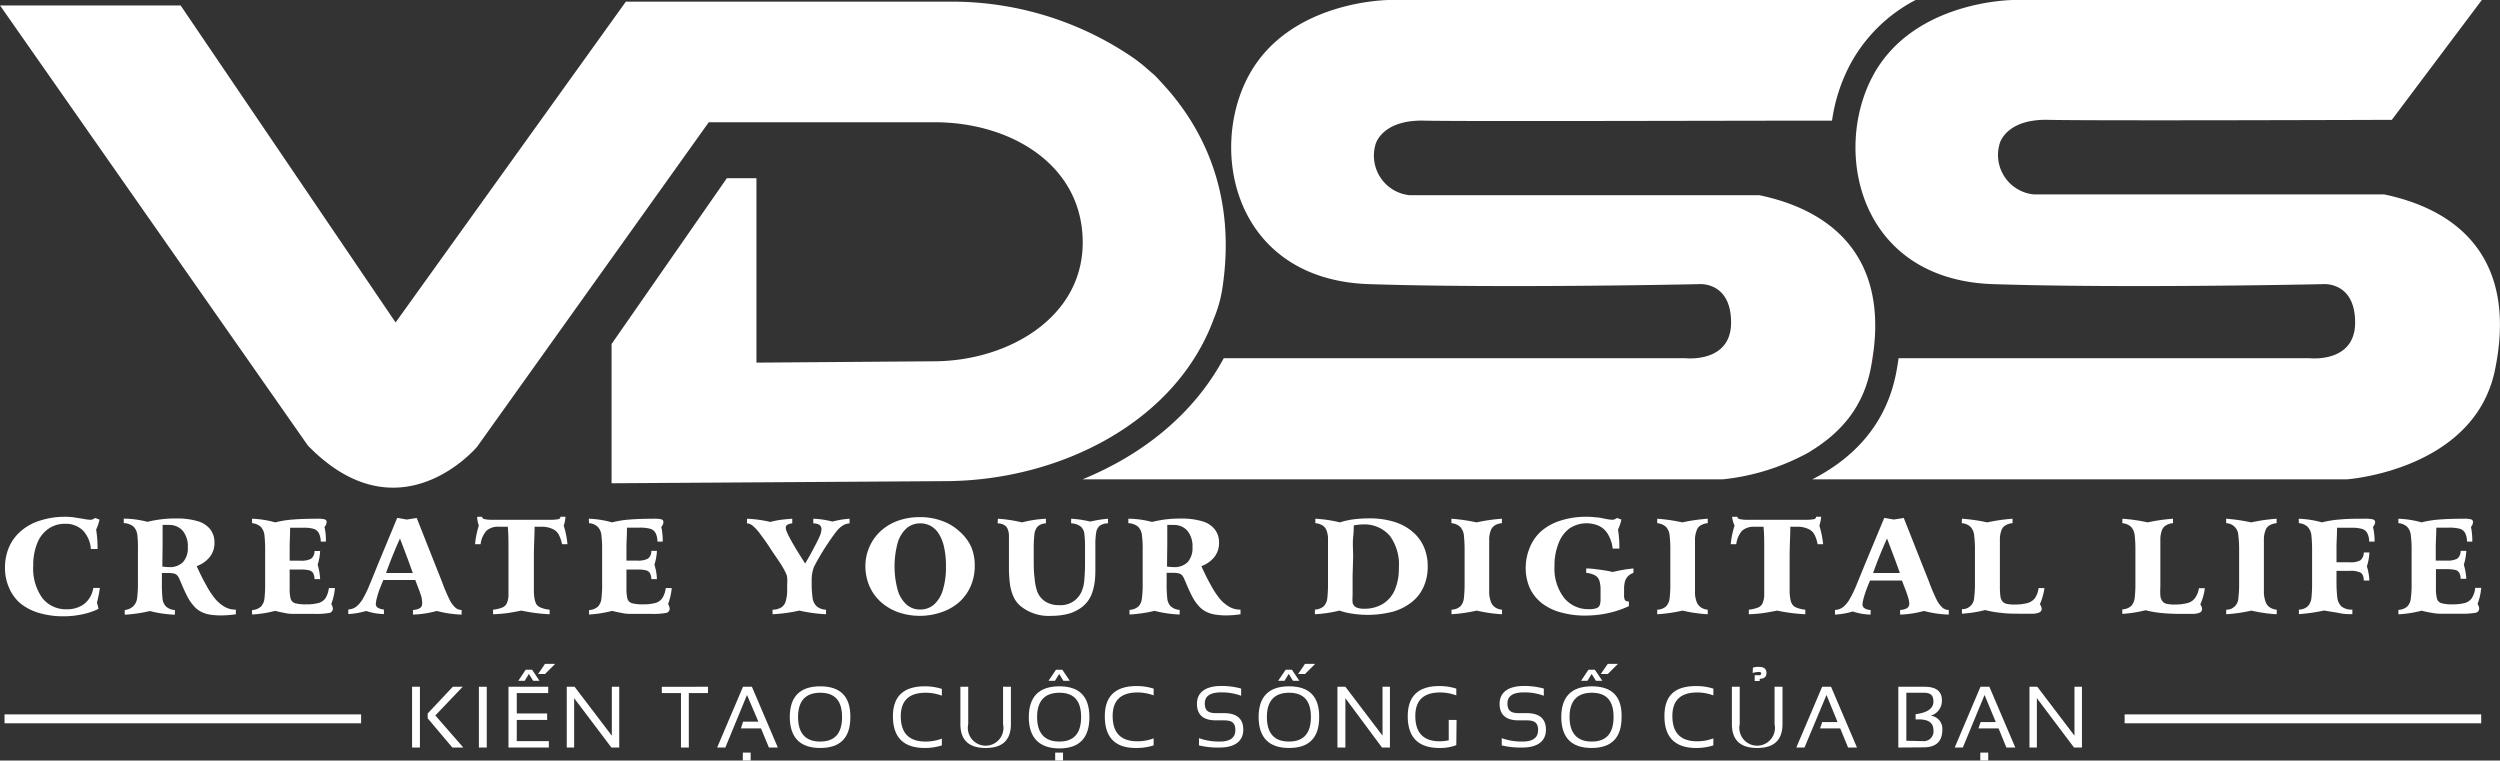 <svg xmlns="http://www.w3.org/2000/svg" viewBox="0 0 280.59 85.36"><rect x="0" y="0" width="280.59" height="85.36" fill="#333333" stroke="none"/><defs><style>.cls-1,.cls-2{fill:#fff;}.cls-1{fill-rule:evenodd;}.cls-3,.cls-4{fill:none;}.cls-3{stroke:#fff;stroke-miterlimit:10;}.cls-5{fill:#ed1e24;}</style></defs><g id="Layer_2" data-name="Layer 2"><g id="Layer_1-2" data-name="Layer 1"><g id="White"><path class="cls-1" d="M129.6,8.46l-.77-.67a17.44,17.44,0,0,0-2.2-1.68h0A36,36,0,0,0,106.33.19H70.24l-25.84,36L20.27.61H0L34.55,50c10.28,10.57,19,.14,19,.14l26-36.42h25.35c8.5,0,16.62,4.75,16.62,13.5,0,8.45-8.4,13.28-16.62,13.33L84.9,40.7V20H81.58L68.64,38.61V54.24L106.33,54C119,53.88,132,47.38,136.25,35.73a14.59,14.59,0,0,0,1-3.76c1.43-10.1-2.17-17-5.56-21.18C131.29,10.27,129.89,8.73,129.6,8.46Z"/><path class="cls-2" d="M10.67,58.13l.5.19a5.15,5.15,0,0,1-.38,1.11,13.18,13.18,0,0,1,.16,2v.19H10.2a3.37,3.37,0,0,0-.92-2.11,2.76,2.76,0,0,0-2-.72,3.18,3.18,0,0,0-1.85.56,3.54,3.54,0,0,0-1.25,1.62,6.45,6.45,0,0,0-.45,2.52,5.67,5.67,0,0,0,1,3.6,3.31,3.31,0,0,0,2.74,1.29,3.16,3.16,0,0,0,2-.61,2.83,2.83,0,0,0,1-1.78h.74a14.72,14.72,0,0,1-.33,1.66,3.85,3.85,0,0,1,.17.69,7.64,7.64,0,0,1-1.77.6,9.86,9.86,0,0,1-2.13.23,9.56,9.56,0,0,1-2.79-.38,6,6,0,0,1-2.11-1.1A4.75,4.75,0,0,1,1,65.93a5.48,5.48,0,0,1-.44-2.21A5.86,5.86,0,0,1,1,61.44a5,5,0,0,1,1.32-1.81,5.87,5.87,0,0,1,2.11-1.18A9,9,0,0,1,7.17,58a8.16,8.16,0,0,1,1.15.07l1.07.17a4.66,4.66,0,0,0,.77.1A.85.85,0,0,0,10.67,58.13Z"/><path class="cls-2" d="M22.08,63.54a23.9,23.9,0,0,0,1.07,2.15,9.77,9.77,0,0,0,1,1.52,4,4,0,0,0,1.09.91,2.36,2.36,0,0,0,1.16.3h.07v.52a10.65,10.65,0,0,1-1.59.13A7.37,7.37,0,0,1,23.69,69a3.4,3.4,0,0,1-1-.28,2.85,2.85,0,0,1-.76-.52,5.51,5.51,0,0,1-.53-.63,6.24,6.24,0,0,1-.45-.77c-.14-.29-.27-.56-.39-.83s-.24-.58-.4-.93a1.52,1.52,0,0,0-.26-.45.81.81,0,0,0-.34-.21,3.1,3.1,0,0,0-.7-.07l-.69,0v1.12a15.18,15.18,0,0,0,.07,1.75,1.47,1.47,0,0,0,.39.89,1.63,1.63,0,0,0,1,.4v.52a13.13,13.13,0,0,1-2.81-.41,16.18,16.18,0,0,1-2.82.41v-.52A1.67,1.67,0,0,0,15,68a1.5,1.5,0,0,0,.39-.89,12,12,0,0,0,.09-1.72V61.78A12.7,12.7,0,0,0,15.41,60a1.59,1.59,0,0,0-.43-.9,1.86,1.86,0,0,0-1.09-.39v-.5a10.55,10.55,0,0,1,2.66.36,12.85,12.85,0,0,1,3.21-.38,8.19,8.19,0,0,1,2.41.3,2.77,2.77,0,0,1,1.42.91,2.37,2.37,0,0,1,.48,1.53,2.48,2.48,0,0,1-.51,1.56A3.3,3.3,0,0,1,22.08,63.54Zm-3.86.05a5.86,5.86,0,0,0,.76.06,2.06,2.06,0,0,0,1.57-.57,2.36,2.36,0,0,0,.53-1.66,2.73,2.73,0,0,0-.57-1.85,2,2,0,0,0-1.59-.65,4.91,4.91,0,0,0-.67,0c0,.49,0,1.22,0,2.18Z"/><path class="cls-2" d="M28.29,58.22a11,11,0,0,1,2.6.41,11.18,11.18,0,0,1,2-.32c.74-.06,1.64-.09,2.71-.09a3.16,3.16,0,0,1,.84.07.31.31,0,0,1,.22.32.86.86,0,0,1-.24.53,6.77,6.77,0,0,1,.16,1.35v.17a.53.53,0,0,0,0,.13H36a2.17,2.17,0,0,0-.24-1,1,1,0,0,0-.61-.45A4.32,4.32,0,0,0,34,59.23H32.56c0,.88-.05,1.59-.05,2.12v1.58h1.22a2.38,2.38,0,0,0,1.17-.21,1.05,1.05,0,0,0,.4-.88h.63a6,6,0,0,1-.28,1.55A6.36,6.36,0,0,1,35.93,65H35.3a1.46,1.46,0,0,0-.17-.7.75.75,0,0,0-.47-.3,4.24,4.24,0,0,0-.93-.08H32.51V66a4.39,4.39,0,0,0,.11,1.2.76.76,0,0,0,.49.5,4.37,4.37,0,0,0,1.23.13,5.23,5.23,0,0,0,1.4-.15,1.41,1.41,0,0,0,.79-.54A2.77,2.77,0,0,0,36.91,66h.68a6.74,6.74,0,0,1-.41,1.8,1.08,1.08,0,0,1,.18.5.49.49,0,0,1-.44.5,8.47,8.47,0,0,1-1.64.1H34l-1.06,0q-.59,0-1.05-.12a9,9,0,0,1-1-.22,13.13,13.13,0,0,1-2.6.41v-.5a1.61,1.61,0,0,0,1-.39,1.56,1.56,0,0,0,.39-.89,14.31,14.31,0,0,0,.08-1.73V61.84a15.21,15.21,0,0,0-.08-1.77,1.66,1.66,0,0,0-.39-.92,1.63,1.63,0,0,0-1-.43Z"/><path class="cls-2" d="M44.58,58.13l1.08.18,1.11-.18,2.1,5.31.72,1.81a20.29,20.29,0,0,0,.84,2,3.06,3.06,0,0,0,.63.9,1.05,1.05,0,0,0,.75.31h0v.52a12.45,12.45,0,0,1-2.79-.41,11.28,11.28,0,0,1-2.67.41v-.52a1.67,1.67,0,0,0,.78-.21.57.57,0,0,0,.25-.52A3.24,3.24,0,0,0,47.3,67c-.09-.31-.24-.72-.43-1.21l-.26-.69-1.78,0-1.81,0-.28.69a9.57,9.57,0,0,0-.42,1.24,4.06,4.06,0,0,0-.14.71.52.52,0,0,0,.21.46,1.57,1.57,0,0,0,.7.21v.51a6.66,6.66,0,0,1-2-.35,8.41,8.41,0,0,1-2,.35v-.52a1.56,1.56,0,0,0,.93-.34,3.27,3.27,0,0,0,.74-.92,10.81,10.81,0,0,0,.66-1.36c.22-.51.55-1.33,1-2.45Zm.31,2.31q-.9,2-1.56,3.87h3l-.5-1.39C45.57,62.23,45.26,61.4,44.89,60.44Z"/><path class="cls-2" d="M53.55,58h.56q0,.21.3.27a4.45,4.45,0,0,0,1,.07H61.7a4.82,4.82,0,0,0,.9-.06c.19,0,.29-.14.31-.28h.56a3.94,3.94,0,0,1-.2,1,9.84,9.84,0,0,1,.42,2.08h-.61A3.93,3.93,0,0,0,62.71,60a1.4,1.4,0,0,0-.63-.6A2.87,2.87,0,0,0,61,59.12H60c0,.91-.08,2.09-.08,3.52v1.93c0,.52,0,.9,0,1.14s0,.51,0,.81a5.71,5.71,0,0,0,.09.75,2.35,2.35,0,0,0,.16.49,1,1,0,0,0,.52.43,3.25,3.25,0,0,0,1,.24v.51a19.64,19.64,0,0,1-3.18-.41q-.91.19-1.71.3c-.53.06-1,.1-1.46.11v-.51a4,4,0,0,0,1-.23,1,1,0,0,0,.52-.44,2.32,2.32,0,0,0,.21-.89c0-.39,0-1,0-1.83V61.89c0-1.1,0-2-.08-2.77H56a1.91,1.91,0,0,0-1.4.45,2.76,2.76,0,0,0-.66,1.51h-.62A9.64,9.64,0,0,1,53.74,59,3.62,3.62,0,0,1,53.55,58Z"/><path class="cls-2" d="M66.09,58.22a10.9,10.9,0,0,1,2.6.41,11.18,11.18,0,0,1,2-.32c.74-.06,1.64-.09,2.71-.09a3.16,3.16,0,0,1,.84.07.31.31,0,0,1,.22.32.86.86,0,0,1-.24.53,6.77,6.77,0,0,1,.16,1.35v.17s0,.08,0,.13h-.59a2.18,2.18,0,0,0-.23-1,1,1,0,0,0-.61-.45,4.46,4.46,0,0,0-1.17-.12H70.37c0,.88-.06,1.59-.06,2.12v1.58h1.22a2.38,2.38,0,0,0,1.17-.21,1,1,0,0,0,.4-.88h.63a6,6,0,0,1-.28,1.55A5.93,5.93,0,0,1,73.73,65H73.1a1.35,1.35,0,0,0-.17-.7.75.75,0,0,0-.47-.3,4.24,4.24,0,0,0-.93-.08H70.31V66a4.84,4.84,0,0,0,.11,1.2.76.76,0,0,0,.5.5,4.37,4.37,0,0,0,1.23.13,5.2,5.2,0,0,0,1.39-.15,1.41,1.41,0,0,0,.79-.54A2.63,2.63,0,0,0,74.72,66h.67a6.74,6.74,0,0,1-.41,1.8,1.08,1.08,0,0,1,.18.5.48.48,0,0,1-.44.5,8.34,8.34,0,0,1-1.63.1H71.82l-1.06,0q-.58,0-1.05-.12a10,10,0,0,1-1-.22,13.13,13.13,0,0,1-2.6.41v-.5a1.56,1.56,0,0,0,1-.39,1.5,1.5,0,0,0,.39-.89,12.48,12.48,0,0,0,.08-1.73V61.84a13.24,13.24,0,0,0-.08-1.77,1.59,1.59,0,0,0-.39-.92,1.57,1.57,0,0,0-1-.43Z"/><path class="cls-2" d="M83.85,58.22a14.38,14.38,0,0,1,2.61.36,9.82,9.82,0,0,1,1.11-.23c.41-.05.86-.1,1.35-.13v.52a1.39,1.39,0,0,0-.56.16.39.39,0,0,0-.17.35q0,.61,2.18,4c.41-.7.76-1.31,1-1.81A12.85,12.85,0,0,0,92,60.18a2.15,2.15,0,0,0,.2-.8c0-.4-.3-.62-.92-.64v-.52a9.89,9.89,0,0,1,2.15.32,9.87,9.87,0,0,1,1.92-.32v.52a1.65,1.65,0,0,0-.86.31,3.13,3.13,0,0,0-.68.68c-.21.27-.52.7-.92,1.3a25.83,25.83,0,0,0-1.53,2.59,4.06,4.06,0,0,0-.26,1.54v.14a11.64,11.64,0,0,0,.1,1.8,1.6,1.6,0,0,0,.45.94,1.72,1.72,0,0,0,1.06.39v.51a17.8,17.8,0,0,1-3-.41,17.69,17.69,0,0,1-3,.41v-.51a1.87,1.87,0,0,0,1-.27,1.26,1.26,0,0,0,.49-.73,4.62,4.62,0,0,0,.15-1.31V65.6a5.41,5.41,0,0,0,0-.77,1.57,1.57,0,0,0-.18-.57,8.62,8.62,0,0,0-.6-1.05c-.3-.47-.69-1-1.16-1.73s-.91-1.3-1.15-1.63a4.71,4.71,0,0,0-.72-.79,1.11,1.11,0,0,0-.71-.32Z"/><path class="cls-2" d="M109.4,63.57a5.51,5.51,0,0,1-.44,2.18,5.11,5.11,0,0,1-1.26,1.79,5.78,5.78,0,0,1-2,1.16,7.44,7.44,0,0,1-4.93,0,5.82,5.82,0,0,1-1.94-1.17,5.07,5.07,0,0,1-1.26-1.78,5.55,5.55,0,0,1-.44-2.18,5.36,5.36,0,0,1,.45-2.19,5.3,5.3,0,0,1,1.26-1.77,5.75,5.75,0,0,1,1.93-1.16,7.23,7.23,0,0,1,2.47-.41,7.05,7.05,0,0,1,2.48.42,5.63,5.63,0,0,1,1.93,1.15A5.2,5.2,0,0,1,109,61.37,5.38,5.38,0,0,1,109.4,63.57Zm-6.11-4.83a2.34,2.34,0,0,0-1.54.55,3.54,3.54,0,0,0-1,1.64,10.13,10.13,0,0,0,0,5.28,3.51,3.51,0,0,0,1,1.65,2.27,2.27,0,0,0,1.53.55,2.31,2.31,0,0,0,1.54-.55,3.47,3.47,0,0,0,1-1.64,8.55,8.55,0,0,0,.35-2.65,9.24,9.24,0,0,0-.2-2.1,4.64,4.64,0,0,0-.56-1.49,2.49,2.49,0,0,0-.9-.92A2.39,2.39,0,0,0,103.29,58.74Z"/><path class="cls-2" d="M112,58.22a15.86,15.86,0,0,1,2.7.41,13.57,13.57,0,0,1,2.69-.41v.52a1.39,1.39,0,0,0-.92.35,1.52,1.52,0,0,0-.37.88,13.74,13.74,0,0,0-.08,1.7v.77c0,1,0,1.77.1,2.44a5.87,5.87,0,0,0,.3,1.53,2.35,2.35,0,0,0,.93,1.12,2.8,2.8,0,0,0,1.51.39,2.56,2.56,0,0,0,2.46-1.37,3.73,3.73,0,0,0,.37-1.36,22.24,22.24,0,0,0,.09-2.26V61.5a12.18,12.18,0,0,0-.08-1.62,1.3,1.3,0,0,0-.42-.8,1.89,1.89,0,0,0-1.06-.34v-.52a11.7,11.7,0,0,1,2.14.32,14.33,14.33,0,0,1,2-.32v.52a1.5,1.5,0,0,0-.94.28,1.23,1.23,0,0,0-.39.75,8,8,0,0,0-.09,1.39V63.5c0,.65,0,1.21-.06,1.66a6.31,6.31,0,0,1-.27,1.28,3.5,3.5,0,0,1-.55,1.07,3.57,3.57,0,0,1-1,.88,4.32,4.32,0,0,1-1.37.55,7.37,7.37,0,0,1-1.67.18,5,5,0,0,1-3.48-1.1,2.93,2.93,0,0,1-.8-1.08,5,5,0,0,1-.39-1.41,14.31,14.31,0,0,1-.11-1.88V61.28c0-.53,0-.93,0-1.19a2,2,0,0,0-.14-.7.89.89,0,0,0-.39-.46,1.46,1.46,0,0,0-.74-.19Z"/><path class="cls-2" d="M134.84,63.54a23.9,23.9,0,0,0,1.07,2.15,9.77,9.77,0,0,0,1,1.52,4,4,0,0,0,1.09.91,2.36,2.36,0,0,0,1.16.3h.07v.52a10.65,10.65,0,0,1-1.59.13,7.37,7.37,0,0,1-1.23-.09,3.4,3.4,0,0,1-.95-.28,2.85,2.85,0,0,1-.76-.52,5.51,5.51,0,0,1-.53-.63,6.24,6.24,0,0,1-.45-.77c-.14-.29-.27-.56-.39-.83s-.24-.58-.4-.93a1.52,1.52,0,0,0-.26-.45.81.81,0,0,0-.34-.21,3.1,3.1,0,0,0-.7-.07l-.69,0v1.12a15.18,15.18,0,0,0,.07,1.75,1.47,1.47,0,0,0,.39.89,1.63,1.63,0,0,0,1,.4v.52a13.13,13.13,0,0,1-2.81-.41,16.18,16.18,0,0,1-2.82.41v-.52a1.67,1.67,0,0,0,1-.38,1.5,1.5,0,0,0,.39-.89,12,12,0,0,0,.09-1.72V61.78a12.7,12.7,0,0,0-.09-1.77,1.59,1.59,0,0,0-.43-.9,1.86,1.86,0,0,0-1.09-.39v-.5a10.55,10.55,0,0,1,2.66.36,12.85,12.85,0,0,1,3.21-.38,8.19,8.19,0,0,1,2.41.3,2.77,2.77,0,0,1,1.42.91,2.37,2.37,0,0,1,.48,1.53,2.48,2.48,0,0,1-.51,1.56A3.3,3.3,0,0,1,134.84,63.54Zm-3.86.05a5.86,5.86,0,0,0,.76.06,2.06,2.06,0,0,0,1.57-.57,2.36,2.36,0,0,0,.53-1.66,2.73,2.73,0,0,0-.57-1.85,2,2,0,0,0-1.59-.65,5,5,0,0,0-.67,0c0,.49,0,1.22,0,2.18Z"/><path class="cls-2" d="M150.34,68.53a15.11,15.11,0,0,1-2.76.41v-.52a1.67,1.67,0,0,0,1-.38,1.56,1.56,0,0,0,.39-.89,14.12,14.12,0,0,0,.08-1.72V61.7c0-.62,0-1.08,0-1.39a2.69,2.69,0,0,0-.18-.81,1.08,1.08,0,0,0-.44-.53,1.76,1.76,0,0,0-.8-.25v-.5a15,15,0,0,1,2.76.41,8.64,8.64,0,0,1,1.51-.34,14.21,14.21,0,0,1,1.76-.11,9.23,9.23,0,0,1,2.79.38,5.83,5.83,0,0,1,2.08,1.11,4.75,4.75,0,0,1,1.28,1.71,5.38,5.38,0,0,1,.43,2.21,5.45,5.45,0,0,1-.45,2.25,4.46,4.46,0,0,1-1.31,1.71,6,6,0,0,1-2.11,1.09,11.2,11.2,0,0,1-4.49.25A7.53,7.53,0,0,1,150.34,68.53Zm1.47-3.92c0,1.06,0,1.8,0,2.24a5.06,5.06,0,0,0,0,.81.84.84,0,0,0,.41.51,2.09,2.09,0,0,0,.9.15,3.93,3.93,0,0,0,2.07-.53,3.45,3.45,0,0,0,1.35-1.56,5.9,5.9,0,0,0,.46-2.46A5.45,5.45,0,0,0,156,60.15a3.77,3.77,0,0,0-3.06-1.29,5.93,5.93,0,0,0-1,.11c0,.27,0,.72-.07,1.35s0,1.37,0,2.22Z"/><path class="cls-2" d="M162.9,58.22a19.83,19.83,0,0,1,2.82.41,19.39,19.39,0,0,1,2.85-.41v.5a1.76,1.76,0,0,0-.8.25,1.11,1.11,0,0,0-.45.56,3,3,0,0,0-.18.89c0,.35,0,.82,0,1.4V65.2c0,.57,0,1,0,1.4a3.39,3.39,0,0,0,.19.94,1.24,1.24,0,0,0,.44.6,1.58,1.58,0,0,0,.81.29v.51a16.24,16.24,0,0,1-2.84-.41,17.24,17.24,0,0,1-2.83.41v-.51a1.55,1.55,0,0,0,1-.38,1.63,1.63,0,0,0,.39-.89,14.43,14.43,0,0,0,.08-1.73V61.84a15.21,15.21,0,0,0-.08-1.77,1.66,1.66,0,0,0-.4-.92,1.6,1.6,0,0,0-1-.43Z"/><path class="cls-2" d="M181.48,58.13l.5.19a5.32,5.32,0,0,1-.38,1.11,12.29,12.29,0,0,1,.15,1.91v.23H181a4,4,0,0,0-.48-1.52,2.38,2.38,0,0,0-1-1,3.46,3.46,0,0,0-3.37.26A3.68,3.68,0,0,0,174.92,61a6.59,6.59,0,0,0-.45,2.54,5.4,5.4,0,0,0,1.06,3.54,3.47,3.47,0,0,0,2.81,1.29,2.23,2.23,0,0,0,.84-.11.61.61,0,0,0,.37-.35,2,2,0,0,0,.09-.68v-1a3.32,3.32,0,0,0-.13-1.05,1.07,1.07,0,0,0-.48-.6,2.49,2.49,0,0,0-1-.28v-.5c.5,0,1,.07,1.52.14a12.47,12.47,0,0,1,1.45.26,16.5,16.5,0,0,1,2.33-.4v.5a1.62,1.62,0,0,0-.63.39,1.52,1.52,0,0,0-.33.6,3.52,3.52,0,0,0-.09.85v.59a1.4,1.4,0,0,0,.09.62.53.53,0,0,0,.45.15v.53a11.19,11.19,0,0,1-2.31.78,12.17,12.17,0,0,1-2.56.28,10,10,0,0,1-2.85-.38A6,6,0,0,1,173,67.66,4.67,4.67,0,0,1,171.7,66a5.46,5.46,0,0,1-.46-2.23,5.89,5.89,0,0,1,.46-2.32A4.89,4.89,0,0,1,173,59.6a6.08,6.08,0,0,1,2.12-1.16A9.3,9.3,0,0,1,178,58a7.92,7.92,0,0,1,1.14.07c.35,0,.71.1,1.09.17a4.85,4.85,0,0,0,.76.1A.87.87,0,0,0,181.48,58.13Z"/><path class="cls-2" d="M186,58.22a19.83,19.83,0,0,1,2.82.41,19.76,19.76,0,0,1,2.85-.41v.5a1.76,1.76,0,0,0-.8.25,1,1,0,0,0-.44.56,3,3,0,0,0-.19.89c0,.35,0,.82,0,1.4V65.2c0,.57,0,1,0,1.4a3.08,3.08,0,0,0,.18.94,1.31,1.31,0,0,0,.44.6,1.58,1.58,0,0,0,.81.29v.51a16.14,16.14,0,0,1-2.83-.41,17.34,17.34,0,0,1-2.84.41v-.51a1.53,1.53,0,0,0,1-.38,1.56,1.56,0,0,0,.39-.89,12.57,12.57,0,0,0,.08-1.73V61.84a13.24,13.24,0,0,0-.08-1.77,1.66,1.66,0,0,0-.39-.92,1.63,1.63,0,0,0-1-.43Z"/><path class="cls-2" d="M194.4,58H195q0,.21.3.27a4.45,4.45,0,0,0,1,.07h6.33a4.82,4.82,0,0,0,.9-.06c.19,0,.29-.14.31-.28h.56a4.38,4.38,0,0,1-.2,1,10.51,10.51,0,0,1,.42,2.08h-.62a3.65,3.65,0,0,0-.36-1.09,1.4,1.4,0,0,0-.63-.6,2.93,2.93,0,0,0-1.07-.27h-1c0,.91-.08,2.09-.08,3.52v3.07c0,.24,0,.51,0,.81a5.71,5.71,0,0,0,.09.75,1.88,1.88,0,0,0,.16.49,1,1,0,0,0,.51.43,3.41,3.41,0,0,0,1,.24v.51a19.67,19.67,0,0,1-3.17-.41q-.91.19-1.71.3c-.53.06-1,.1-1.46.11v-.51a4.08,4.08,0,0,0,1-.23,1,1,0,0,0,.52-.44,2.52,2.52,0,0,0,.21-.89c0-.39,0-1,0-1.83V61.89c0-1.1,0-2-.08-2.77h-1a2,2,0,0,0-1.41.45,2.84,2.84,0,0,0-.65,1.51h-.62a9.64,9.64,0,0,1,.43-2.08A3.62,3.62,0,0,1,194.4,58Z"/><path class="cls-2" d="M211.48,58.13l1.08.18,1.11-.18,2.1,5.31.72,1.81a20.29,20.29,0,0,0,.84,2,3.06,3.06,0,0,0,.63.9,1.06,1.06,0,0,0,.76.31h0v.52a12.45,12.45,0,0,1-2.79-.41,11.13,11.13,0,0,1-2.67.41v-.52a1.75,1.75,0,0,0,.79-.21.58.58,0,0,0,.24-.52,2.67,2.67,0,0,0-.13-.67,12.5,12.5,0,0,0-.43-1.21l-.26-.69-1.78,0-1.81,0-.28.69c-.18.47-.32.88-.42,1.24a4.06,4.06,0,0,0-.14.71.52.52,0,0,0,.21.46,1.57,1.57,0,0,0,.7.21v.51a6.71,6.71,0,0,1-2-.35,8.41,8.41,0,0,1-2,.35v-.52a1.56,1.56,0,0,0,.93-.34,3.1,3.1,0,0,0,.74-.92,12.34,12.34,0,0,0,.67-1.36l1-2.45Zm.31,2.31q-.9,2-1.56,3.87h3c-.08-.23-.24-.69-.5-1.39S212.16,61.4,211.79,60.44Z"/><path class="cls-2" d="M220.2,58.22a19.47,19.47,0,0,1,2.84.41,19.85,19.85,0,0,1,2.84-.41v.5a1.72,1.72,0,0,0-.8.25,1,1,0,0,0-.44.53,3.16,3.16,0,0,0-.18.86c0,.34,0,.79,0,1.35v4.08a9.62,9.62,0,0,0,.05,1.08,1.24,1.24,0,0,0,.2.58.81.81,0,0,0,.46.31,3.58,3.58,0,0,0,.92.09,5.53,5.53,0,0,0,1.45-.16,1.62,1.62,0,0,0,.84-.54A2.58,2.58,0,0,0,228.8,66h.66a6.61,6.61,0,0,1-.51,1.81,1,1,0,0,1,.2.5.43.43,0,0,1-.23.41,1.81,1.81,0,0,1-.71.16c-.32,0-.76,0-1.32,0-.84,0-1.58,0-2.23-.09a11,11,0,0,1-1.85-.32,14.26,14.26,0,0,1-2.61.41v-.51a1.32,1.32,0,0,0,1.37-1.27,12.24,12.24,0,0,0,.09-1.73V61.84a12.9,12.9,0,0,0-.09-1.77,1.59,1.59,0,0,0-.39-.92,1.57,1.57,0,0,0-1-.43Z"/><path class="cls-2" d="M238.21,58.22a19.47,19.47,0,0,1,2.84.41,19.85,19.85,0,0,1,2.84-.41v.5a1.76,1.76,0,0,0-.8.25,1.1,1.1,0,0,0-.44.53,3.16,3.16,0,0,0-.18.86c0,.34,0,.79,0,1.35v4.08a9.62,9.62,0,0,0,0,1.08,1.24,1.24,0,0,0,.21.58.78.78,0,0,0,.46.31,3.49,3.49,0,0,0,.91.09,5.53,5.53,0,0,0,1.45-.16,1.54,1.54,0,0,0,.84-.54,2.58,2.58,0,0,0,.46-1.13h.66a6,6,0,0,1-.51,1.81.93.93,0,0,1,.2.5.44.44,0,0,1-.22.41,1.92,1.92,0,0,1-.72.16c-.32,0-.76,0-1.32,0q-1.26,0-2.22-.09a11.29,11.29,0,0,1-1.86-.32,14.26,14.26,0,0,1-2.61.41v-.51a1.56,1.56,0,0,0,1-.38,1.63,1.63,0,0,0,.39-.89,14.43,14.43,0,0,0,.08-1.73V61.84a15.21,15.21,0,0,0-.08-1.77,1.73,1.73,0,0,0-.39-.92,1.63,1.63,0,0,0-1-.43Z"/><path class="cls-2" d="M249.85,58.22a20.24,20.24,0,0,1,2.82.41,19.39,19.39,0,0,1,2.85-.41v.5a1.8,1.8,0,0,0-.81.25,1,1,0,0,0-.44.56,2.75,2.75,0,0,0-.18.89c0,.35,0,.82,0,1.4V65.2c0,.57,0,1,0,1.4a3.39,3.39,0,0,0,.19.94,1.23,1.23,0,0,0,.43.6,1.66,1.66,0,0,0,.82.29v.51a16.24,16.24,0,0,1-2.84-.41,17.39,17.39,0,0,1-2.83.41v-.51a1.32,1.32,0,0,0,1.36-1.27,12.24,12.24,0,0,0,.09-1.73V61.84a12.9,12.9,0,0,0-.09-1.77,1.4,1.4,0,0,0-1.36-1.35Z"/><path class="cls-2" d="M258,58.22a11.14,11.14,0,0,1,2.61.41,11.22,11.22,0,0,1,1.82-.31c.7-.07,1.49-.1,2.36-.1h.53a4.3,4.3,0,0,1,1,.07.34.34,0,0,1,.26.35,1,1,0,0,1-.25.5,6.37,6.37,0,0,1,.18,1.37c0,.06,0,.11,0,.15a.62.62,0,0,1,0,.13h-.6a2.18,2.18,0,0,0-.24-1,1,1,0,0,0-.61-.44,4.29,4.29,0,0,0-1.15-.12H262.3c0,.88-.06,1.59-.06,2.12v1.76h1.49a2.36,2.36,0,0,0,1.17-.21,1.09,1.09,0,0,0,.4-.89h.63a5.92,5.92,0,0,1-.28,1.56,6.35,6.35,0,0,1,.28,1.59h-.63c0-.46-.14-.76-.36-.89a2.55,2.55,0,0,0-1.21-.2h-1.49v1a15.92,15.92,0,0,0,.09,2,1.62,1.62,0,0,0,.47,1,1.85,1.85,0,0,0,1.22.35v.51c-.45,0-.93,0-1.43-.11s-1.08-.17-1.73-.3a20.26,20.26,0,0,1-2.84.41v-.51a1.51,1.51,0,0,0,1-.38,1.57,1.57,0,0,0,.4-.89,14.43,14.43,0,0,0,.08-1.73V61.84a15.21,15.21,0,0,0-.08-1.77,1.66,1.66,0,0,0-.4-.92,1.57,1.57,0,0,0-1-.43Z"/><path class="cls-2" d="M269.18,58.22a11,11,0,0,1,2.61.41,10.93,10.93,0,0,1,2-.32c.74-.06,1.64-.09,2.71-.09a3.16,3.16,0,0,1,.84.07.31.31,0,0,1,.22.32.9.9,0,0,1-.23.53,7.47,7.47,0,0,1,.15,1.35v.17s0,.08,0,.13h-.59a2.18,2.18,0,0,0-.23-1,1,1,0,0,0-.61-.45,4.46,4.46,0,0,0-1.17-.12h-1.44c0,.88-.06,1.59-.06,2.12v1.58h1.22a2.45,2.45,0,0,0,1.18-.21,1.05,1.05,0,0,0,.39-.88h.64a6.44,6.44,0,0,1-.28,1.55,6.85,6.85,0,0,1,.28,1.58h-.64a1.35,1.35,0,0,0-.17-.7.72.72,0,0,0-.47-.3,4.24,4.24,0,0,0-.93-.08H273.4V66a4.31,4.31,0,0,0,.12,1.2.74.74,0,0,0,.49.5,4.37,4.37,0,0,0,1.23.13,5.15,5.15,0,0,0,1.39-.15,1.38,1.38,0,0,0,.79-.54,2.63,2.63,0,0,0,.39-1.16h.67a6.38,6.38,0,0,1-.41,1.8,1.08,1.08,0,0,1,.18.5.48.48,0,0,1-.43.5,8.53,8.53,0,0,1-1.64.1h-1.27l-1.06,0c-.38,0-.74-.07-1.05-.12a9.31,9.31,0,0,1-1-.22,13.23,13.23,0,0,1-2.61.41v-.5a1.56,1.56,0,0,0,1-.39,1.5,1.5,0,0,0,.39-.89,12.14,12.14,0,0,0,.09-1.73V61.84a12.9,12.9,0,0,0-.09-1.77,1.59,1.59,0,0,0-.39-.92,1.57,1.57,0,0,0-1-.43Z"/><path class="cls-2" d="M47.13,77.08V83.9h-.88V77.08Zm4.8,0L48.86,80.3,52,83.9H50.77L48,80.62v-.54l2.82-3Z"/><path class="cls-2" d="M54.63,77.08V83.9h-.88V77.08Z"/><path class="cls-2" d="M61.53,77.08v.71H58v2.29h3.41v.72H58v2.38H61.6v.72H57.07V77.08ZM59,75.17h.72l.83,1.24h-.71l-.48-.77-.47.77h-.72Zm2.17-.66h1.14l-1.14,1.14h-.78Z"/><path class="cls-2" d="M63.61,83.9V77.08h.88l4.18,5.49V77.08h.83V83.9h-.88l-4.18-5.54V83.9Z"/><path class="cls-2" d="M79.46,77.08v.71H77.31V83.9h-.88V77.79H74.28v-.71Z"/><path class="cls-2" d="M81.41,83.9h-.92l2.9-6.82h1l2.91,6.82h-1l-.89-2.15H83.16L83.4,81h1.72L83.84,78Zm2.84.57v.89h-.88v-.89Z"/><path class="cls-2" d="M88.64,80.5q0-3.47,3.42-3.47t3.38,3.47q0,3.45-3.38,3.45T88.64,80.5Zm3.42,2.73c1.63,0,2.45-.92,2.45-2.76s-.82-2.72-2.45-2.72-2.49.9-2.49,2.72S90.4,83.23,92.06,83.23Z"/><path class="cls-2" d="M105.71,83.66a6.21,6.21,0,0,1-1.91.29q-3.58,0-3.58-3.56,0-3.36,3.58-3.36a6.21,6.21,0,0,1,1.91.29v.76a5.18,5.18,0,0,0-1.82-.33q-2.79,0-2.79,2.64c0,1.9.93,2.84,2.79,2.84a5.18,5.18,0,0,0,1.82-.33Z"/><path class="cls-2" d="M107.79,81.27V77.08h.88v4.19a2,2,0,1,0,3.91,0V77.08h.88v4.19c0,1.79-.94,2.68-2.83,2.68S107.79,83.06,107.79,81.27Z"/><path class="cls-2" d="M115.47,80.5c0-2.31,1.15-3.47,3.43-3.47s3.37,1.16,3.37,3.47S121.15,84,118.9,84,115.47,82.8,115.47,80.5Zm3.43,2.73c1.63,0,2.44-.92,2.44-2.76s-.81-2.72-2.44-2.72-2.5.9-2.5,2.72S117.24,83.23,118.9,83.23Zm-.38-8.06h.71l.84,1.24h-.72l-.47-.77-.48.77h-.72Zm.79,9.3v.89h-.88v-.89Z"/><path class="cls-2" d="M129.48,83.66a6.17,6.17,0,0,1-1.91.29Q124,84,124,80.39,124,77,127.57,77a6.17,6.17,0,0,1,1.91.29v.76a5.13,5.13,0,0,0-1.81-.33q-2.79,0-2.79,2.64c0,1.9.93,2.84,2.79,2.84a5.13,5.13,0,0,0,1.81-.33Z"/><path class="cls-2" d="M134.57,83.66v-.81a6.76,6.76,0,0,0,2.32.38c1.18,0,1.76-.43,1.76-1.29s-.43-1.09-1.29-1.09h-.88c-1.43,0-2.14-.62-2.14-1.86s.91-2,2.74-2a8.33,8.33,0,0,1,2.22.29v.81a6.24,6.24,0,0,0-2.22-.38c-1.24,0-1.86.41-1.86,1.24s.42,1.09,1.26,1.09h.88c1.45,0,2.18.62,2.18,1.86s-.89,2-2.65,2A9,9,0,0,1,134.57,83.66Z"/><path class="cls-2" d="M141.26,80.5q0-3.47,3.42-3.47t3.38,3.47q0,3.45-3.38,3.45T141.26,80.5Zm3.42,2.73c1.63,0,2.45-.92,2.45-2.76s-.82-2.72-2.45-2.72-2.49.9-2.49,2.72S143,83.23,144.68,83.23Zm-.38-8.06H145l.83,1.24h-.71l-.48-.77-.48.77h-.71Zm2.17-.66h1.14l-1.14,1.14h-.78Z"/><path class="cls-2" d="M150.11,83.9V77.08H151l4.17,5.49V77.08H156V83.9h-.89L151,78.36V83.9Z"/><path class="cls-2" d="M163.45,83.63a4.94,4.94,0,0,1-1.78.32Q158,84,158,80.39,158,77,161.55,77a6.1,6.1,0,0,1,1.9.29v.76a5.09,5.09,0,0,0-1.81-.33q-2.79,0-2.79,2.64c0,1.9.92,2.84,2.75,2.84a5.06,5.06,0,0,0,1-.11V80.8h.88Z"/><path class="cls-2" d="M168.55,83.66v-.81a6.72,6.72,0,0,0,2.32.38c1.17,0,1.76-.43,1.76-1.29s-.44-1.09-1.3-1.09h-.88c-1.43,0-2.14-.62-2.14-1.86s.91-2,2.74-2a8.22,8.22,0,0,1,2.22.29v.81a6.16,6.16,0,0,0-2.22-.38c-1.24,0-1.86.41-1.86,1.24s.42,1.09,1.26,1.09h.88c1.45,0,2.18.62,2.18,1.86s-.88,2-2.64,2A9,9,0,0,1,168.55,83.66Z"/><path class="cls-2" d="M175.23,80.5q0-3.47,3.43-3.47T182,80.5q0,3.45-3.37,3.45T175.23,80.5Zm3.43,2.73c1.63,0,2.44-.92,2.44-2.76s-.81-2.72-2.44-2.72-2.5.9-2.5,2.72S177,83.23,178.66,83.23Zm-.38-8.06H179l.84,1.24h-.72l-.48-.77-.47.77h-.72Zm2.17-.66h1.14l-1.14,1.14h-.79Z"/><path class="cls-2" d="M192.3,83.66a6.21,6.21,0,0,1-1.91.29c-2.38,0-3.58-1.19-3.58-3.56S188,77,190.39,77a6.21,6.21,0,0,1,1.91.29v.76a5.13,5.13,0,0,0-1.81-.33q-2.79,0-2.79,2.64c0,1.9.93,2.84,2.79,2.84a5.13,5.13,0,0,0,1.81-.33Z"/><path class="cls-2" d="M194.38,81.27V77.08h.88v4.19a2,2,0,1,0,3.91,0V77.08h.89v4.19c0,1.79-.95,2.68-2.84,2.68S194.38,83.06,194.38,81.27Zm2.36-6.34a3.39,3.39,0,0,1,.39-.08l.3,0c.56,0,.83.23.83.68s-.25.64-.76.66v.24h-.56v-.49a.86.86,0,0,0,0-.16h.5l.1,0a.27.27,0,0,0,.08-.07l.05-.07,0-.07q0-.15-.27-.15a2.79,2.79,0,0,0-.69.11Z"/><path class="cls-2" d="M202.53,83.9h-.92l2.9-6.82h1l2.91,6.82h-1l-.88-2.15h-2.26l.24-.71h1.72L205,78Z"/><path class="cls-2" d="M213.06,83.9V77.08H216q2,0,1.95,1.59a1.73,1.73,0,0,1-1.27,1.66A1.46,1.46,0,0,1,218,81.88c0,1.35-.71,2-2.13,2Zm2.76-.72A1.09,1.09,0,0,0,217,81.94c0-.8-.55-1.2-1.64-1.2H215v-.58c1.31-.17,2-.64,2-1.41s-.37-1-1.09-1h-1.95v5.39Z"/><path class="cls-2" d="M220.3,83.9h-.91l2.89-6.82h1l2.91,6.82h-1l-.88-2.15h-2.26l.25-.71H224L222.74,78Zm2.85.57v.89h-.89v-.89Z"/><path class="cls-2" d="M227.78,83.9V77.08h.88l4.17,5.49V77.08h.84V83.9h-.89l-4.17-5.54V83.9Z"/><line class="cls-3" x1="0.51" y1="80.68" x2="40.53" y2="80.68"/><line class="cls-3" x1="238.46" y1="80.68" x2="278.48" y2="80.68"/><path class="cls-4" d="M104.83,37.73c4.3,0,8.77-1.58,11.42-4.47H87.73v4.59Z"/><path class="cls-2" d="M267.59,21.82H228.26a4.45,4.45,0,0,1-3.82-5.72s.68-2.77,5.48-2.65,38.53,0,38.53,0L278.55,0H226s-11.27,0-15.82,8.56S208.74,31.4,223.7,31.89s37.06,0,37.06,0,3.57-.31,3.57,4.31-5.17,4-5.17,4H213.09c-.09.63-.19,1.27-.33,1.93-1.27,6.07-5.31,9.61-9.36,11.67h60s14.28-1,16.62-12.25S277.26,23.85,267.59,21.82Z"/><path class="cls-4" d="M209,44.38c-.07.17-.16.33-.24.49C208.88,44.71,209,44.55,209,44.38Z"/><path class="cls-4" d="M204.37,49.87c-.42.29-.85.57-1.29.83C203.53,50.43,204,50.15,204.37,49.87Z"/><path class="cls-4" d="M209.62,42.87l-.12.38Z"/><path class="cls-4" d="M204.42,49.83a14.23,14.23,0,0,0,3.16-3A14.54,14.54,0,0,1,204.42,49.83Z"/><path class="cls-4" d="M208.46,45.5a13,13,0,0,1-.86,1.28A13.62,13.62,0,0,0,208.46,45.5Z"/><path class="cls-2" d="M204.37,49.87l0,0a14.54,14.54,0,0,0,3.16-3l0,0a13,13,0,0,0,.86-1.28c.12-.21.23-.42.34-.63s.17-.32.24-.49c.17-.36.32-.74.46-1.13l.12-.38a12.18,12.18,0,0,0,.36-1.35c.13-.6.22-1.18.3-1.76l.07-.46c1.25-9.84-3.8-15.58-12.8-17.48H158.21a4.46,4.46,0,0,1-3.82-5.72s.68-2.77,5.48-2.65c3.83.1,33.77,0,45.75,0a19.23,19.23,0,0,1,2-6.24A17.47,17.47,0,0,1,215,0H155.93s-11.26,0-15.82,8.56S138.7,31.4,153.66,31.89s37.06,0,37.06,0,3.57-.31,3.57,4.31-5.18,4-5.18,4H137.35c-3.48,6.47-9.34,10.94-15.86,13.6h71.87a25.44,25.44,0,0,0,9.38-2.88l.34-.19C203.52,50.44,204,50.16,204.37,49.87Z"/><path class="cls-5" d="M208.8,44.87c-.11.21-.22.42-.34.63C208.58,45.29,208.69,45.08,208.8,44.87Z"/><path class="cls-5" d="M209.5,43.25c-.14.39-.29.77-.46,1.13C209.21,44,209.36,43.64,209.5,43.25Z"/><path class="cls-5" d="M210,41.52a12.18,12.18,0,0,1-.36,1.35,11.11,11.11,0,0,0,.36-1.35c.16-.76.28-1.5.37-2.22l-.07.46C210.2,40.34,210.11,40.92,210,41.52Z"/><path class="cls-5" d="M202.74,50.89l.34-.19Z"/><path class="cls-5" d="M204.42,49.83l0,0Z"/><path class="cls-5" d="M207.6,46.78l0,0Z"/></g></g></g></svg>